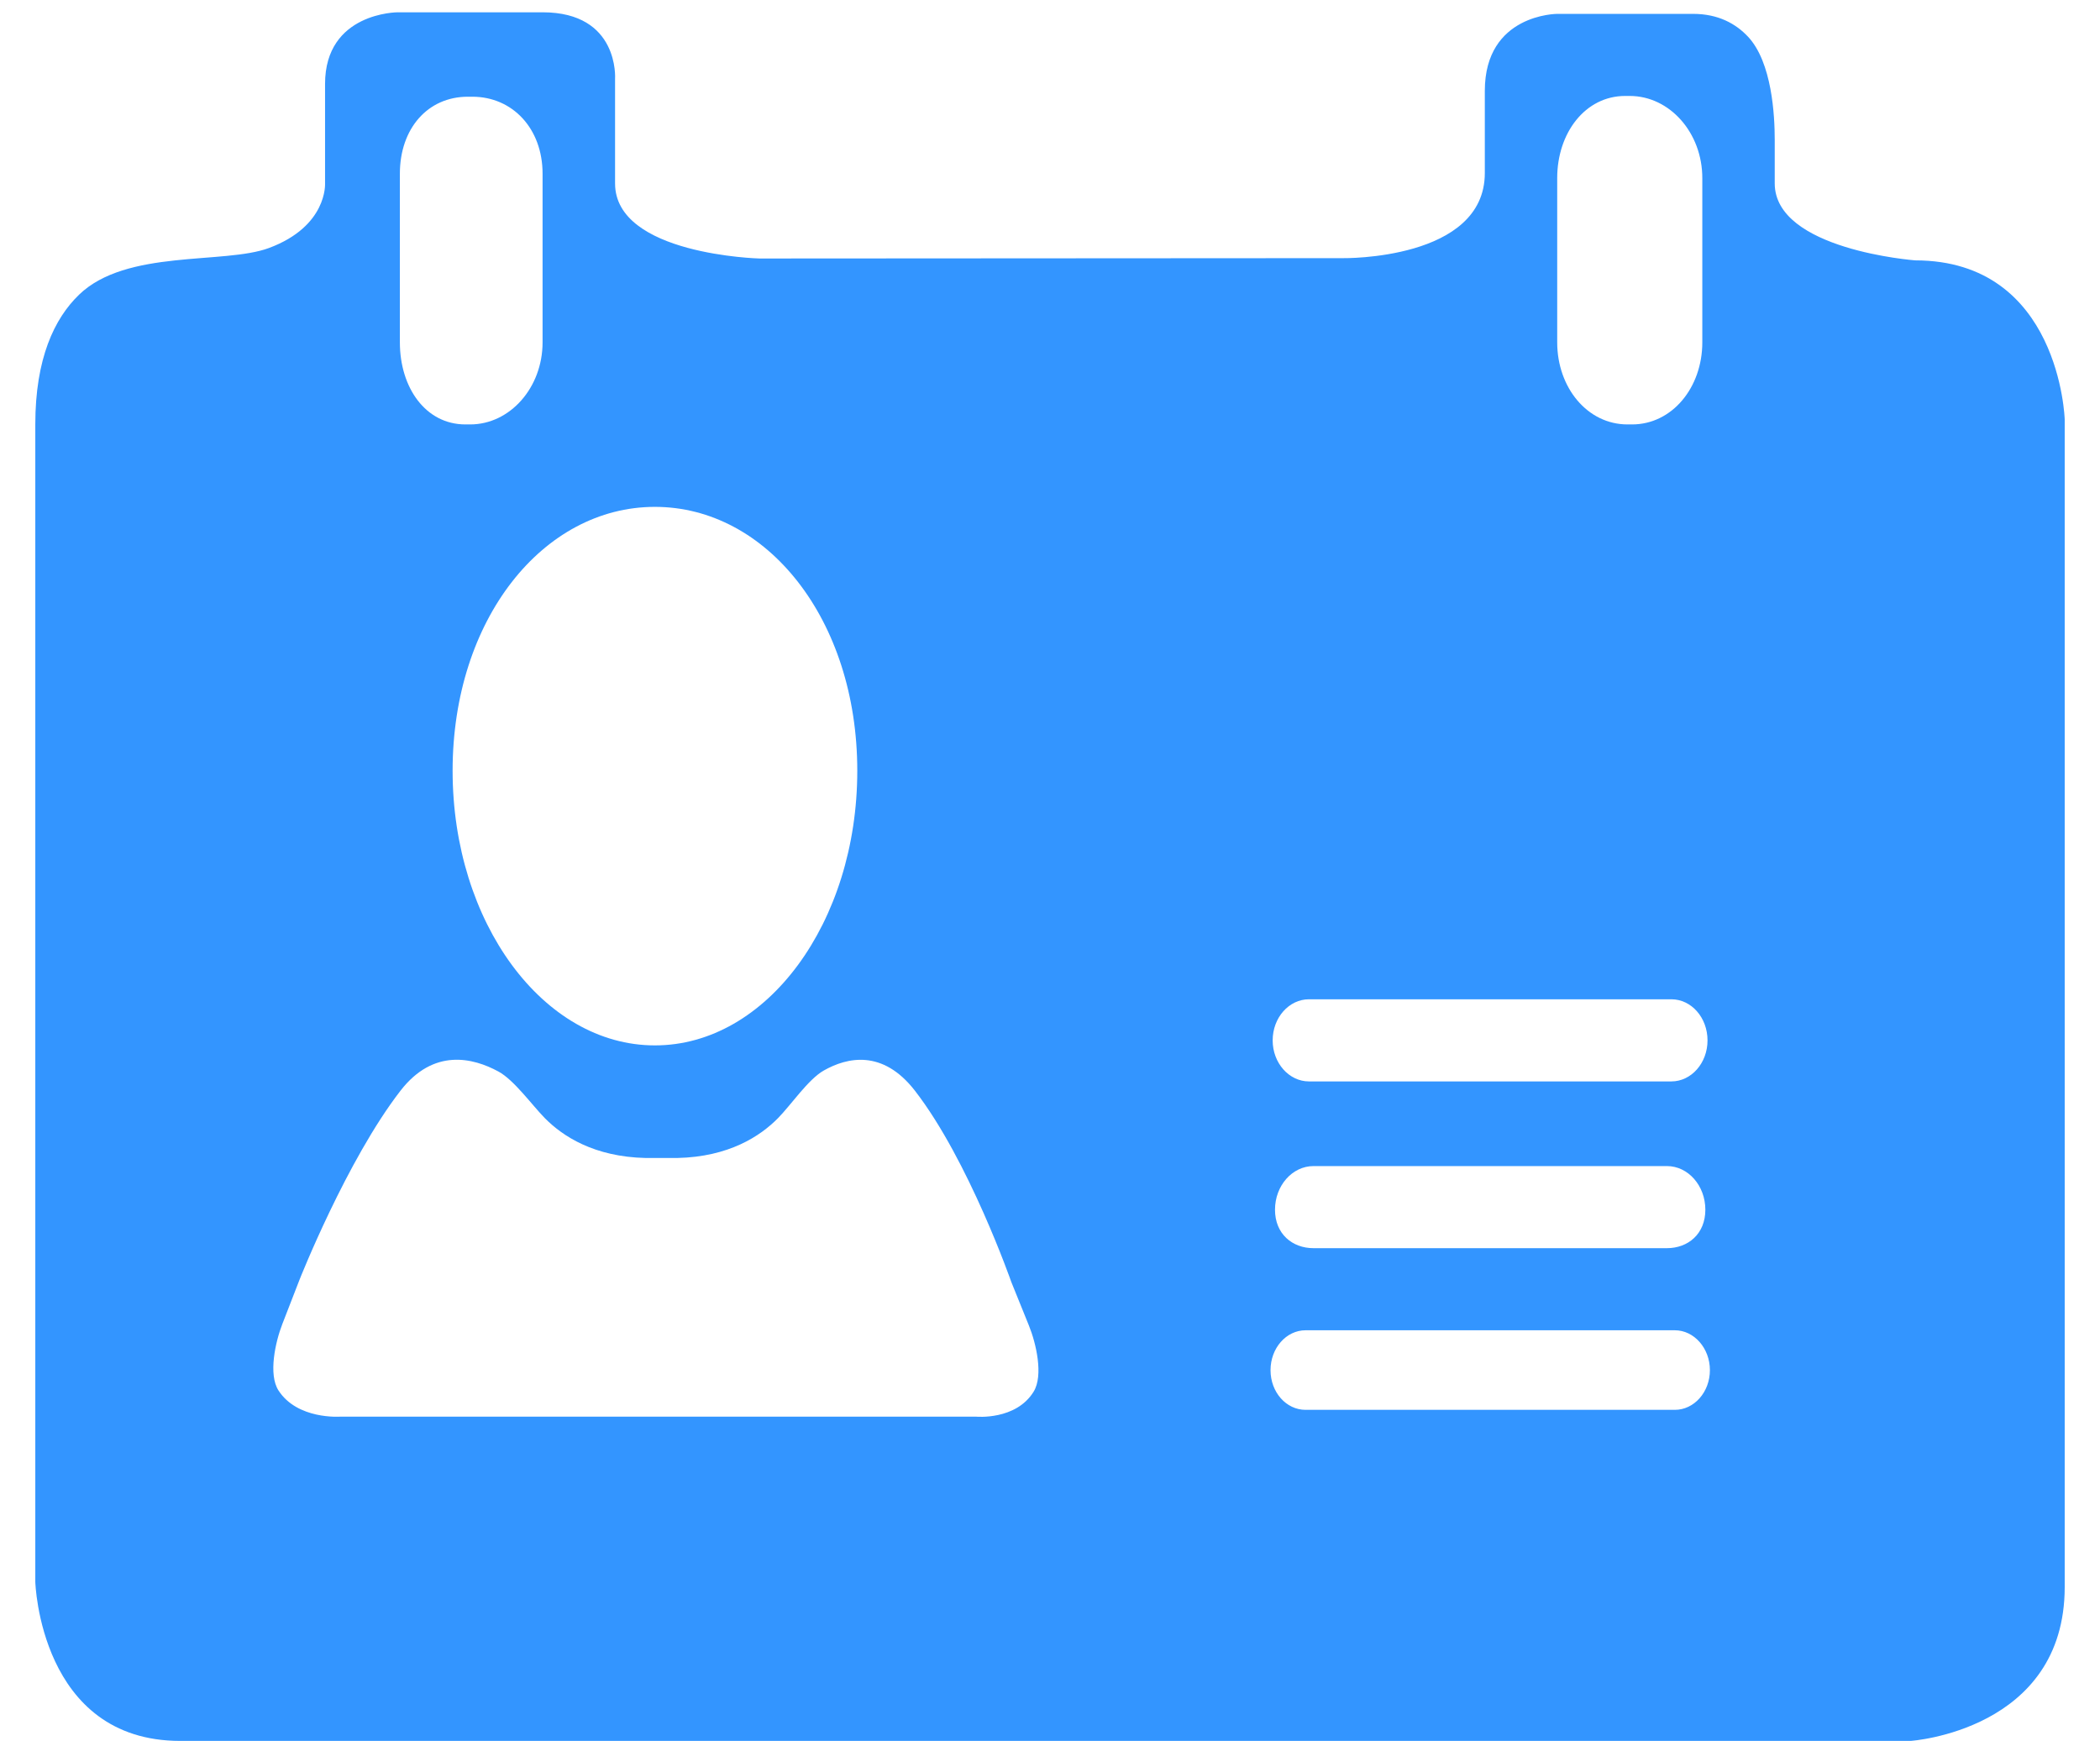 <?xml version="1.0" encoding="utf-8"?>
<!-- Generator: Adobe Illustrator 16.0.0, SVG Export Plug-In . SVG Version: 6.00 Build 0)  -->
<!DOCTYPE svg PUBLIC "-//W3C//DTD SVG 1.1//EN" "http://www.w3.org/Graphics/SVG/1.1/DTD/svg11.dtd">
<svg version="1.1" id="Capa_1" xmlns="http://www.w3.org/2000/svg" xmlns:xlink="http://www.w3.org/1999/xlink" x="0px" y="0px"
	 width="465.13px" height="385.666px" viewBox="-5 21 465.13 385.666" enable-background="new -5 21 465.13 385.666"
	 xml:space="preserve">
<g>
	<path fill="#3395FF" d="M388.086,61.625c0,0,0-4.339,0-9.678s-0.591-17.159-5.937-22.838c-2.688-2.858-6.575-5.036-12.135-5.036
		h-30.101c0,0-16.039,0-16.039,17.056v18.194c0,19.366-31.39,18.866-31.39,18.866l-129.272,0.076c0,0-31.981-0.801-31.981-16.631
		V38.467c0,0,1.007-14.744-16.058-14.744H83.086c0,0-16.09,0-16.09,15.884v22.037c0,0,0.574,9.471-12.437,14.301
		c-9.914,3.679-31.589,0.189-42.069,10.357c-5.436,5.262-9.672,14.072-9.672,28.722v256.4c0,0,0.99,35.241,32.097,35.241h383.269
		c0,0,34.128-2.264,34.128-34.1V113.902c0,0-1.04-35.222-33.128-35.222C419.184,78.67,388.086,76.359,388.086,61.625z
		 M339.906,60.445c0-10.018,6.225-18.188,15.049-18.188h1.008c8.873,0,16.082,8.168,16.082,18.188v36.401
		c0,10.018-6.692,18.178-15.566,18.178h-1.007c-8.873,0-15.565-8.149-15.565-18.178V60.445L339.906,60.445z M284.925,242.372h80.27
		c4.419,0,8.005,4.057,8.005,9.112c0,5.009-3.586,9.084-8.005,9.084h-80.27c-4.42,0-8.041-4.075-8.041-9.084
		C276.885,246.427,280.505,242.372,284.925,242.372z M372.719,288.991c0,5.357-3.812,8.518-8.516,8.518h-78.271
		c-4.703,0-8.531-3.161-8.531-8.518c0-5.33,3.821-9.669,8.531-9.669h78.271C368.907,279.32,372.719,283.66,372.719,288.991z
		 M140.056,133.287c24.755,0,44.824,24.895,44.824,58.466c0,33.582-20.07,60.834-44.824,60.834
		c-24.754,0-44.807-27.251-44.807-60.834C95.248,158.182,115.3,133.287,140.056,133.287z M83.568,59.483
		c0-10.018,6.177-17.056,15.05-17.056h1.007c8.874,0,15.549,7.027,15.549,17.056v37.363c0,10.018-7.208,18.178-16.04,18.178h-1.048
		c-8.823,0-14.518-8.149-14.518-18.178V59.483z M223.945,329.288c-3.928,6.396-12.736,5.545-12.736,5.545H70.359
		c0,0-9.504,0.709-13.692-5.828c-2.256-3.527-0.69-10.687,0.866-14.688l3.795-9.783c0,0,10.471-26.544,22.4-41.938
		c7.324-9.433,16.04-7.282,21.675-4.216c3.471,1.887,7.4,7.395,10.263,10.311c3.954,4.019,10.929,8.585,22.341,8.838h7
		c11.405-0.244,18.378-4.819,22.326-8.838c2.87-2.916,6.685-8.585,10.122-10.536c5.177-2.934,13.043-4.734,20.177,4.452
		c11.937,15.396,21.376,42.43,21.376,42.43l3.88,9.594C224.495,318.581,226.143,325.702,223.945,329.288z M365.96,333.325h-81.782
		c-4.297,0-7.768-3.905-7.768-8.791c0-4.878,3.471-8.838,7.768-8.838h81.782c4.253,0,7.767,3.96,7.767,8.838
		C373.725,329.42,370.213,333.325,365.96,333.325z"/>
</g>
</svg>
